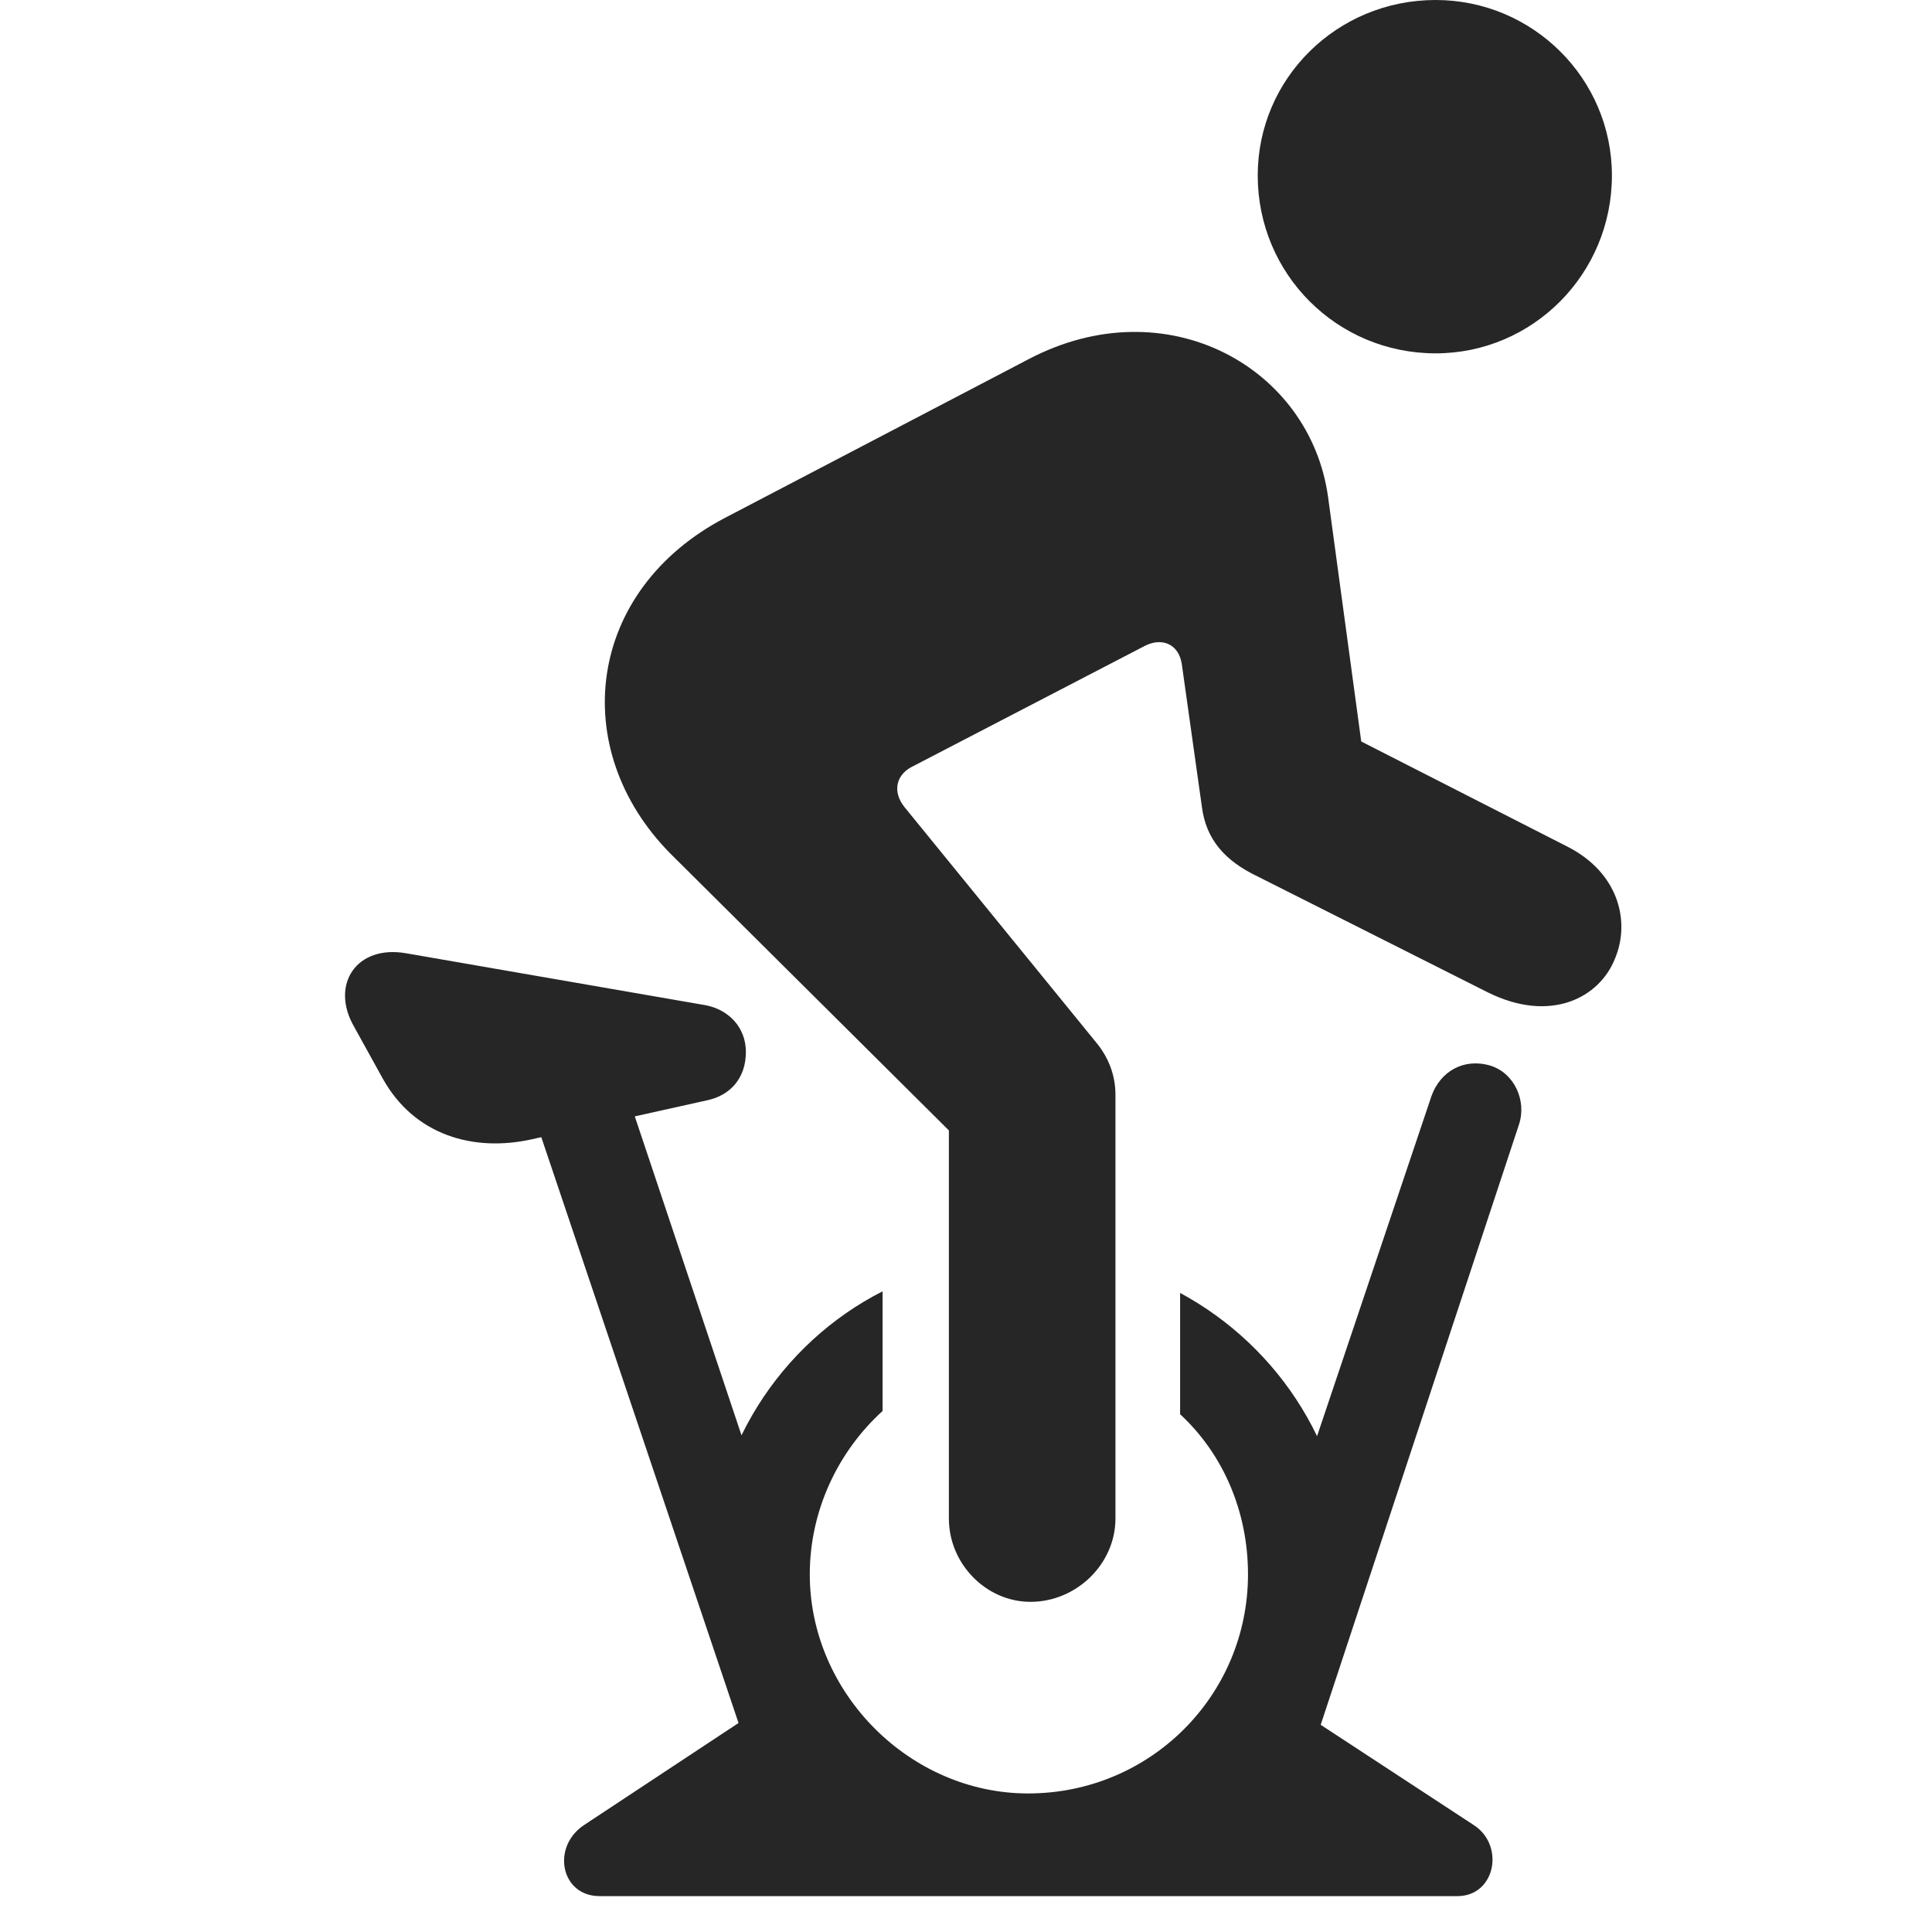 <svg width="28" height="28" viewBox="0 0 28 28" fill="none" xmlns="http://www.w3.org/2000/svg">
<path d="M20.806 5.121C22.212 5.121 23.361 3.973 23.361 2.543C23.361 1.137 22.212 0 20.806 0C19.377 0 18.228 1.137 18.228 2.543C18.228 3.973 19.377 5.121 20.806 5.121ZM14.935 23.215C15.603 23.215 16.166 22.664 16.166 22.008V15.867C16.166 15.574 16.06 15.316 15.884 15.105L13.107 11.695C12.931 11.473 12.99 11.238 13.201 11.121L16.587 9.363C16.834 9.234 17.08 9.328 17.127 9.621L17.419 11.695C17.478 12.152 17.736 12.469 18.228 12.703L21.556 14.379C22.47 14.836 23.185 14.461 23.408 13.887C23.631 13.348 23.455 12.645 22.716 12.27L19.728 10.746L19.248 7.207C18.99 5.32 16.904 4.16 14.912 5.203L10.517 7.5C8.49 8.555 8.22 10.863 9.72 12.375L13.752 16.383V22.008C13.752 22.664 14.291 23.215 14.935 23.215ZM5.548 15.633C6.005 16.453 6.861 16.699 7.705 16.512L10.236 15.949C10.588 15.879 10.81 15.621 10.81 15.246C10.81 14.883 10.552 14.625 10.213 14.566L5.888 13.816C5.162 13.688 4.787 14.273 5.127 14.871L5.548 15.633ZM7.599 15.75L10.763 25.148L12.052 24.703L8.923 15.352L7.599 15.75ZM14.9 27.445C17.513 27.445 19.541 25.383 19.541 22.816C19.541 21.047 18.556 19.523 17.103 18.738V20.496C17.724 21.07 18.087 21.902 18.087 22.816C18.087 24.574 16.669 25.992 14.9 25.992C13.189 25.992 11.736 24.539 11.736 22.816C11.736 21.891 12.146 21.035 12.791 20.449V18.715C11.314 19.465 10.283 21.023 10.283 22.816C10.283 25.383 12.369 27.445 14.9 27.445ZM17.736 24.832L19.048 25.277L22.013 16.301C22.131 15.949 21.943 15.551 21.603 15.445C21.216 15.328 20.877 15.527 20.748 15.879L17.736 24.832ZM8.466 26.449C7.986 26.766 8.127 27.48 8.689 27.48H21.123C21.673 27.48 21.814 26.742 21.357 26.449L18.603 24.645L16.119 26.367H13.705L11.197 24.645L8.466 26.449Z" fill="black" fill-opacity="0.85"/>
</svg>

